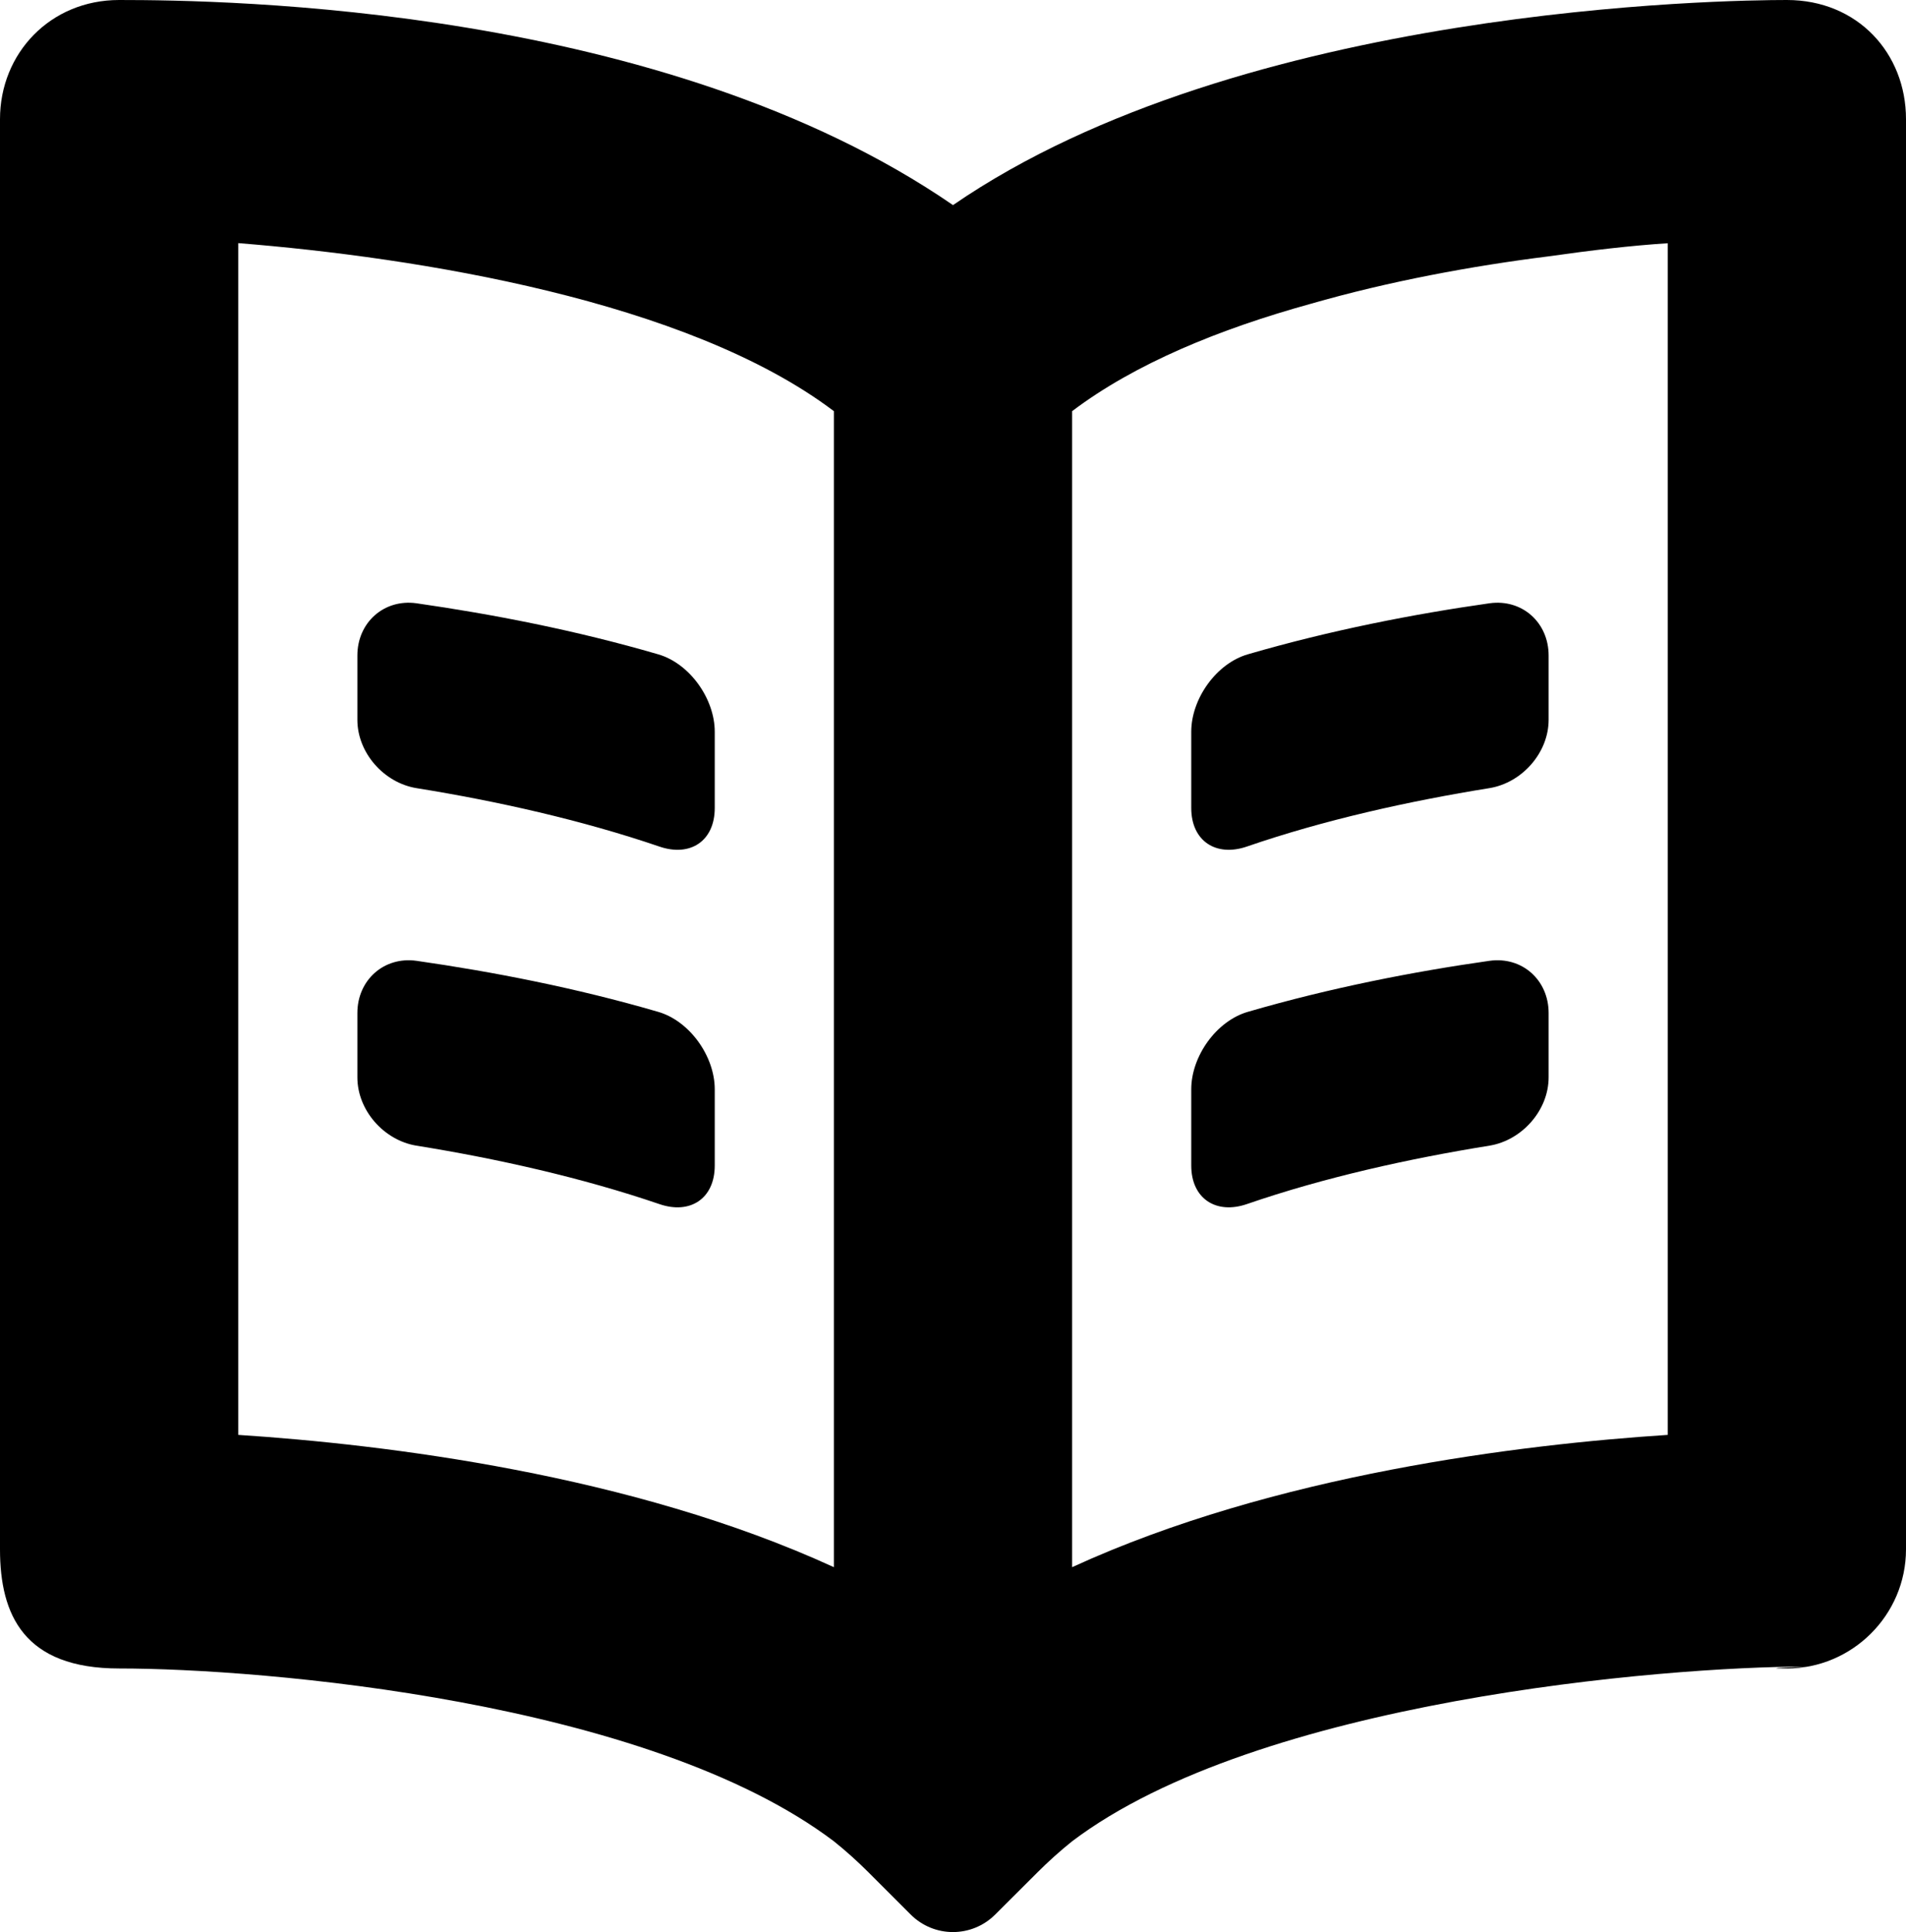 <?xml version="1.0" encoding="iso-8859-1"?>
<!-- Generator: Adobe Illustrator 16.0.0, SVG Export Plug-In . SVG Version: 6.00 Build 0)  -->
<!DOCTYPE svg PUBLIC "-//W3C//DTD SVG 1.1//EN" "http://www.w3.org/Graphics/SVG/1.1/DTD/svg11.dtd">
<svg version="1.1" id="Layer_1" xmlns="http://www.w3.org/2000/svg" xmlns:xlink="http://www.w3.org/1999/xlink" x="0px" y="0px"
	 width="16px" height="16.213px" viewBox="0 0 16 16.213" style="enable-background:new 0 0 16 16.213;" xml:space="preserve">
<g id="Open_Book_3">
	<path d="M8,1.721C5.57,0.05,1.906,0,1,0l0,0C0.422,0,0,0.447,0,1v12c0,0.553,0.203,1,1,1l0,0c1.2,0,4.439,0.27,6,1.45
		c0.1,0.08,0.2,0.17,0.29,0.26c0,0,0.159,0.159,0.354,0.354c0.197,0.197,0.514,0.197,0.711,0L8.71,15.71
		C8.8,15.62,8.9,15.53,9,15.45c1.561-1.181,4.967-1.466,6.167-1.466c0,0-0.443,0.016-0.167,0.016c0.547,0,1-0.447,1-1V1
		c0-0.553-0.406-1-1-1l0,0C14.5,0,10.43,0.05,8,1.721z M7,13.15c-1.7-0.78-3.77-1.03-5-1.11v-10C3.5,2.16,5.77,2.52,7,3.45V13.15z
		 M14,12.04c-1.23,0.08-3.3,0.33-5,1.11v-9.7c0.529-0.4,1.24-0.69,2-0.9c0.66-0.19,1.359-0.319,2-0.399
		c0.359-0.051,0.689-0.09,1-0.11V12.04z"/>
	<path d="M3,5.5v0.54c0,0.276,0.222,0.528,0.495,0.573c0.679,0.109,1.391,0.269,2.039,0.49C5.794,7.193,6,7.057,6,6.78V6.14
		C6,5.863,5.789,5.566,5.524,5.49C4.831,5.288,4.131,5.153,3.496,5.062C3.223,5.024,3,5.224,3,5.5z"/>
	<path d="M3,8.5v0.54c0,0.276,0.222,0.528,0.495,0.573c0.679,0.109,1.391,0.269,2.039,0.49C5.794,10.193,6,10.057,6,9.78V9.14
		C6,8.863,5.789,8.566,5.524,8.49C4.831,8.288,4.131,8.153,3.496,8.062C3.223,8.024,3,8.224,3,8.5z"/>
	<path d="M10,6.14V6.78c0,0.276,0.207,0.413,0.468,0.323c0.647-0.223,1.358-0.381,2.036-0.49C12.777,6.568,13,6.316,13,6.04V5.5
		c0-0.276-0.222-0.476-0.496-0.438c-0.635,0.09-1.334,0.226-2.028,0.428C10.211,5.566,10,5.863,10,6.14z"/>
	<path d="M10,9.14V9.78c0,0.276,0.207,0.413,0.468,0.323c0.647-0.223,1.358-0.381,2.036-0.49C12.777,9.568,13,9.316,13,9.04V8.5
		c0-0.276-0.222-0.476-0.496-0.438c-0.635,0.09-1.334,0.226-2.028,0.428C10.211,8.566,10,8.863,10,9.14z"/>
</g>
<g>
</g>
<g>
</g>
<g>
</g>
<g>
</g>
<g>
</g>
<g>
</g>
<g>
</g>
<g>
</g>
<g>
</g>
<g>
</g>
<g>
</g>
<g>
</g>
<g>
</g>
<g>
</g>
<g>
</g>
</svg>
